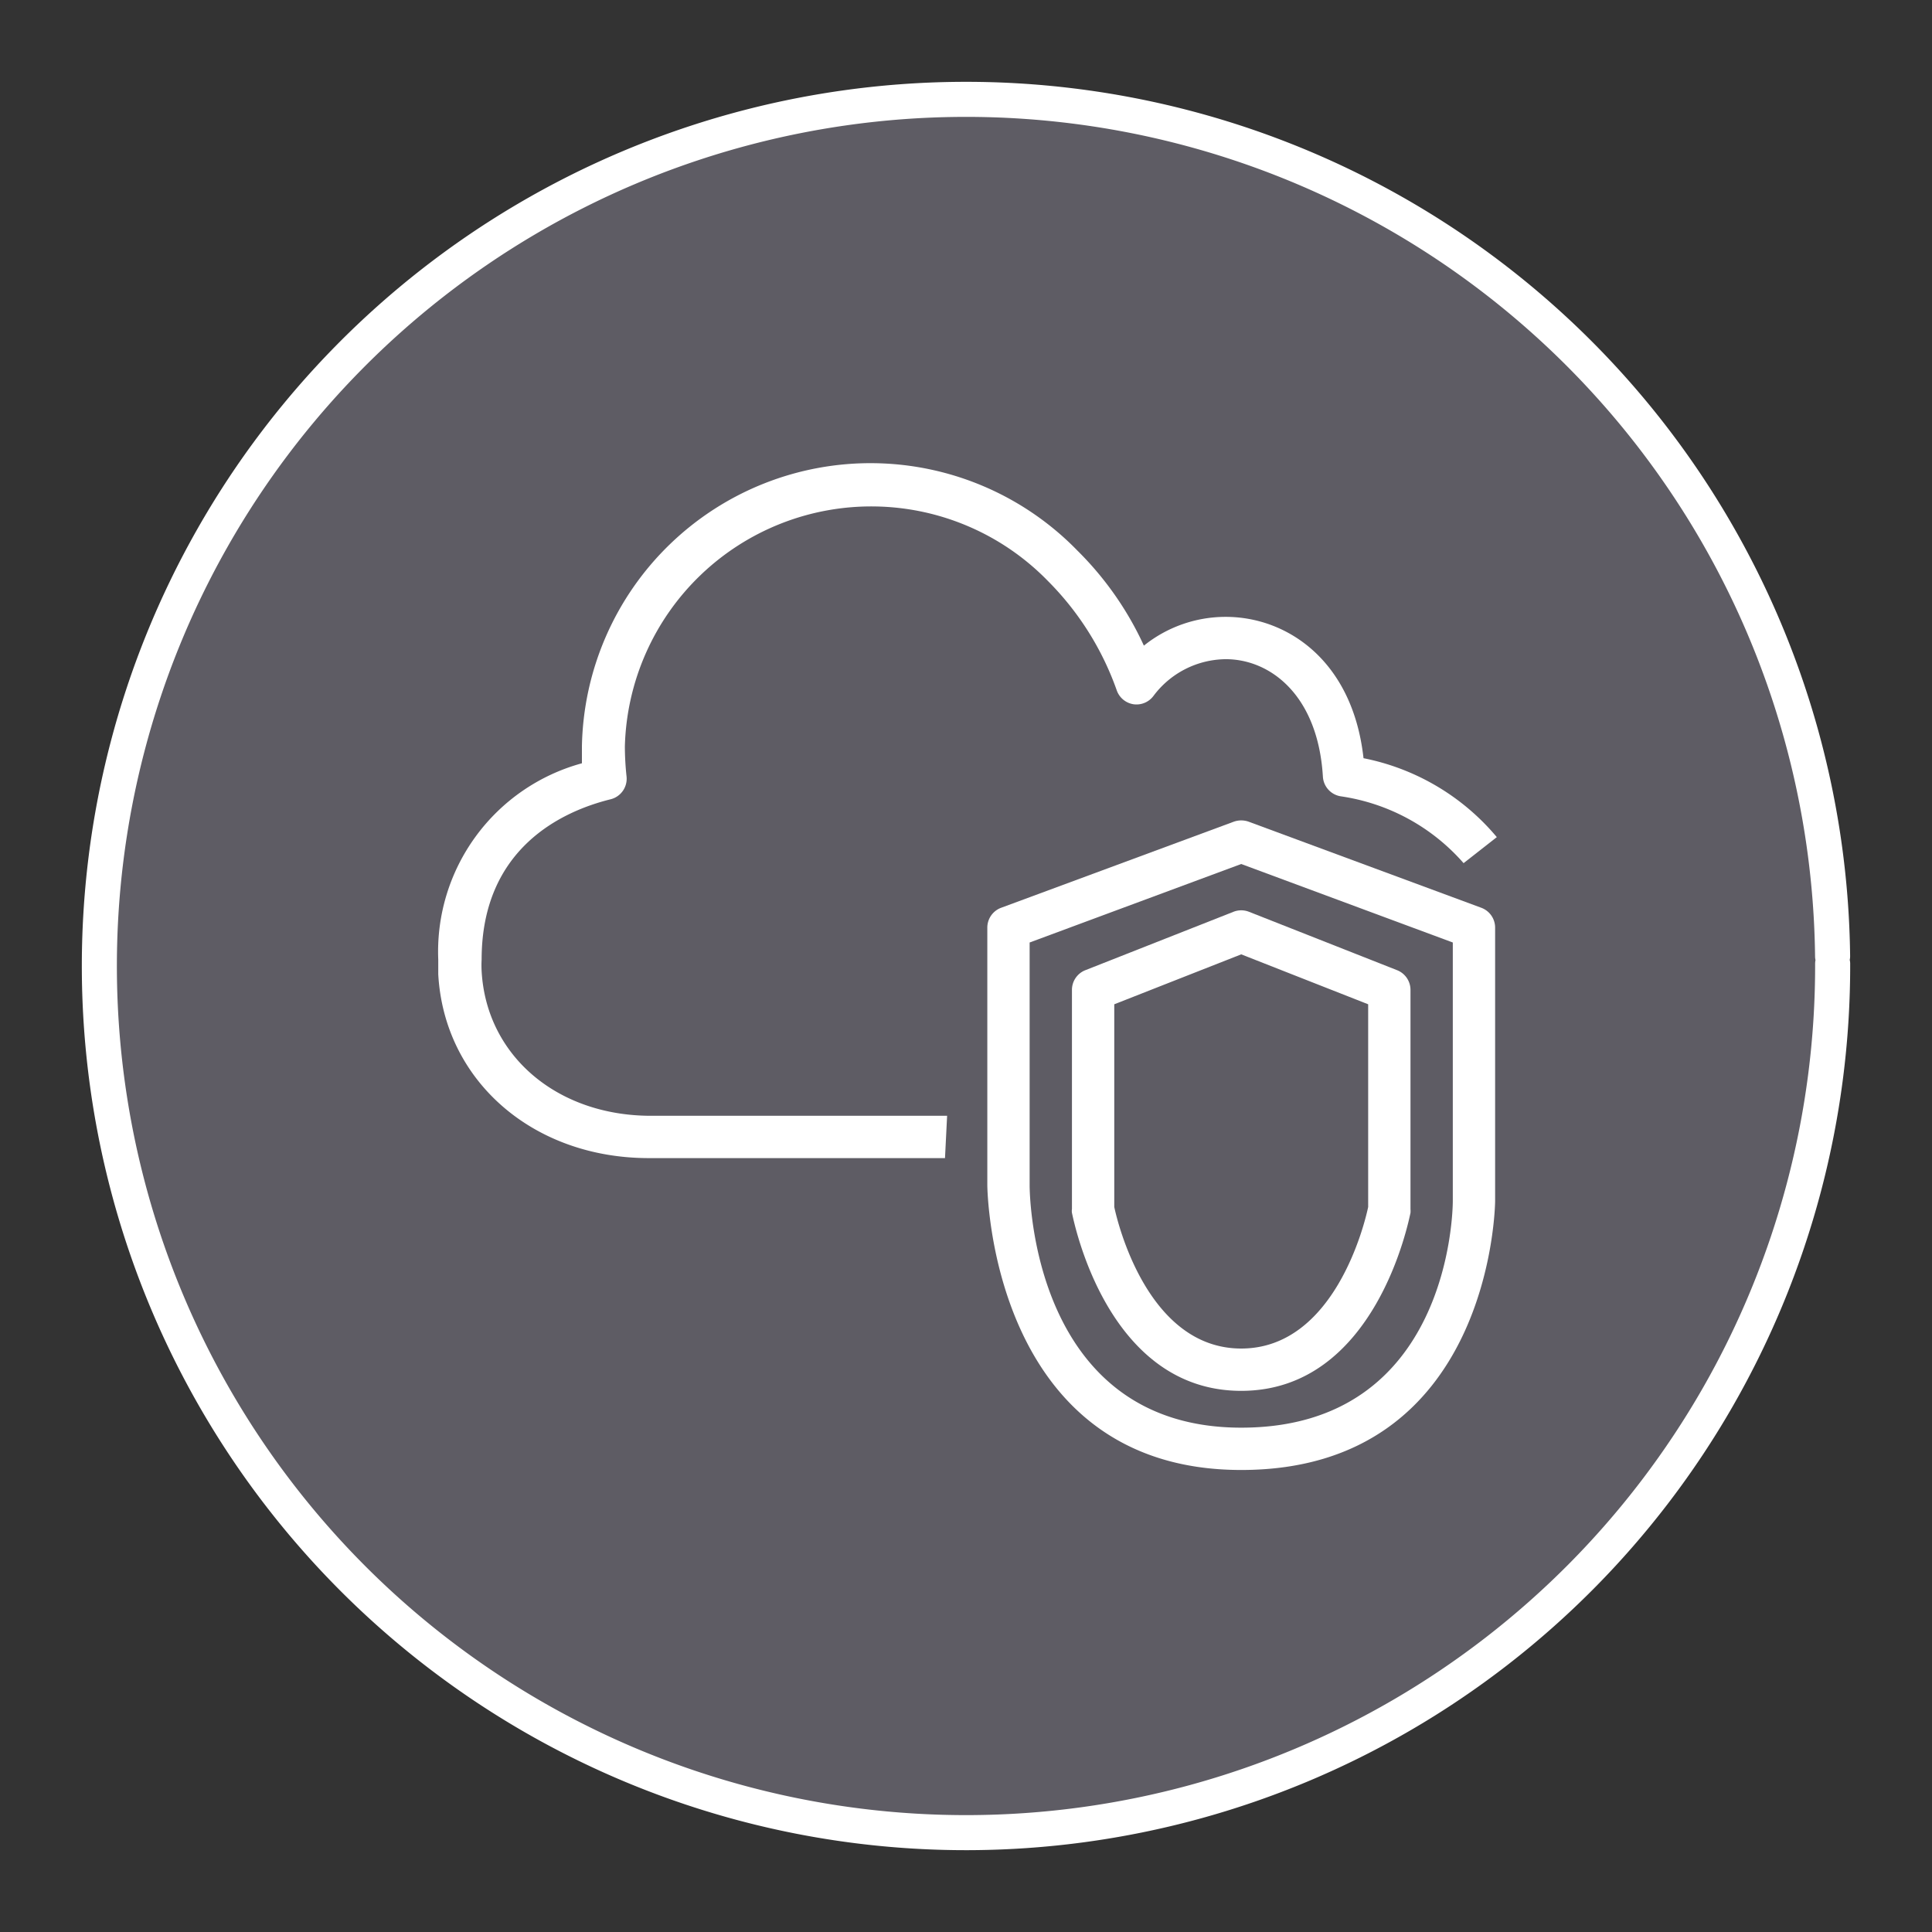 <?xml version="1.0" encoding="UTF-8" standalone="no"?>
<svg
   xmlns:dc="http://purl.org/dc/elements/1.1/"
   xmlns:cc="http://creativecommons.org/ns#"
   xmlns:rdf="http://www.w3.org/1999/02/22-rdf-syntax-ns#"
   xmlns:svg="http://www.w3.org/2000/svg"
   xmlns="http://www.w3.org/2000/svg"
   xmlns:sodipodi="http://sodipodi.sourceforge.net/DTD/sodipodi-0.dtd"
   xmlns:inkscape="http://www.inkscape.org/namespaces/inkscape"
   width="248.0px"
   height="248.0px"
   viewBox="0 0 248.0 248.0"
   version="1.1"
   id="SVGRoot"
   sodipodi:docname="Amazon-VPC Dark.svg"
   inkscape:version="1.0.2-2 (e86c870879, 2021-01-15)">
  <rect x="0" y="0" width="248.0" height="248.0" fill="#333333" stroke="none"/>
  <defs
     id="defs1402">
    <inkscape:path-effect
       effect="fillet_chamfer"
       id="path-effect2040"
       is_visible="true"
       lpeversion="1"
       satellites_param="F,0,0,1,0,0,0,1 @ F,0,0,1,0,6.076,0,1 @ F,0,0,1,0,6.145,0,1 @ F,0,0,1,0,0,0,1"
       unit="px"
       method="auto"
       mode="F"
       radius="0"
       chamfer_steps="1"
       flexible="false"
       use_knot_distance="true"
       apply_no_radius="true"
       apply_with_radius="true"
       only_selected="true"
       hide_knots="false" />
    <style
       id="style1979">.cls-1{fill:url(#GreenGradient);}.cls-2{fill:#fff;}</style>
    <linearGradient
       id="GreenGradient"
       x1="-522.53"
       y1="465.47"
       x2="-416.47"
       y2="571.53"
       gradientTransform="rotate(-90,-456.5,24.5)"
       gradientUnits="userSpaceOnUse">
      <stop
         offset="0"
         stop-color="#1b660f"
         id="stop1981" />
      <stop
         offset="1"
         stop-color="#6cae3e"
         id="stop1983" />
    </linearGradient>
  </defs>
  <sodipodi:namedview
     id="base"
     pagecolor="#101010"
     bordercolor="#666666"
     borderopacity="1.0"
     inkscape:pageopacity="0"
     inkscape:pageshadow="2"
     inkscape:zoom="1.2894806"
     inkscape:cx="122.77582"
     inkscape:cy="126.30162"
     inkscape:document-units="px"
     inkscape:current-layer="layer2"
     inkscape:document-rotation="0"
     showgrid="true"
     inkscape:window-width="1366"
     inkscape:window-height="705"
     inkscape:window-x="-8"
     inkscape:window-y="-8"
     inkscape:window-maximized="1"
     inkscape:snap-global="false"
     showguides="true">
    <inkscape:grid
       type="xygrid"
       id="grid1972" />
  </sodipodi:namedview>
  <g
     inkscape:groupmode="layer"
     id="layer4"
     inkscape:label="Bounding Box" />
  <g
     inkscape:groupmode="layer"
     id="layer2"
     inkscape:label="Top">
    <g
       id="g847"
       transform="translate(-0.193,-0.05)"
       style="fill:#5e5c64">
      <path
         style="fill:#5e5c64;fill-opacity:0.327;stroke:none;stroke-width:3;stroke-linecap:round;stroke-linejoin:round;stroke-miterlimit:4;stroke-dasharray:none;stroke-opacity:1;paint-order:normal"
         id="path885"
         sodipodi:type="arc"
         sodipodi:cx="154.57903"
         sodipodi:cy="83.172447"
         sodipodi:rx="111.24603"
         sodipodi:ry="111.24603"
         sodipodi:start="5.9893981"
         sodipodi:end="5.9807042"
         sodipodi:open="true"
         sodipodi:arc-type="arc"
         transform="rotate(16.684)"
         d="M 261.059,50.958 A 111.246,111.246 0 0 1 187.025,189.582 111.246,111.246 0 0 1 48.24,115.85 111.246,111.246 0 0 1 121.671,-23.095 111.246,111.246 0 0 1 260.775,50.033" />
      <path
         style="fill:#5e5c64;fill-opacity:1;stroke:#ffffff;stroke-width:4.5;stroke-linecap:round;stroke-linejoin:round;stroke-miterlimit:4;stroke-dasharray:none;stroke-opacity:1;paint-order:normal"
         id="path883"
         sodipodi:type="arc"
         sodipodi:cx="154.57903"
         sodipodi:cy="83.172447"
         sodipodi:rx="111.24604"
         sodipodi:ry="111.24604"
         sodipodi:start="5.9893981"
         sodipodi:end="5.9807042"
         sodipodi:open="true"
         sodipodi:arc-type="arc"
         transform="rotate(16.684)"
         d="M 261.059,50.958 A 111.246,111.246 0 0 1 187.025,189.582 111.246,111.246 0 0 1 48.24,115.85 111.246,111.246 0 0 1 121.671,-23.095 111.246,111.246 0 0 1 260.775,50.033" />
    </g>
    <g
       id="Icon_Test-4"
       data-name="Icon Test"
       transform="matrix(2.716,0,0,2.716,22.333,22.311)"
       style="fill:#ffffff;stroke:none;stroke-width:0.736;stroke-linecap:round;stroke-linejoin:round;stroke-miterlimit:4;stroke-dasharray:none">
      <path
         class="cls-2"
         d="m 36.44,46.52 h -14 c -5.48,0 -9.67,-3.66 -9.95,-8.69 0,-0.21 0,-0.45 0,-0.69 a 9.23,9.23 0 0 1 6.79,-9.28 c 0,-0.27 0,-0.53 0,-0.8 a 13.64,13.64 0 0 1 23.42,-9.25 15.28,15.28 0 0 1 3.14,4.49 6.17,6.17 0 0 1 3.87,-1.36 c 2.9,0 6,2.07 6.51,6.68 a 11,11 0 0 1 6.3,3.73 l -1.57,1.23 A 9.53,9.53 0 0 0 55.14,29.42 1,1 0 0 1 54.3,28.49 c -0.23,-3.83 -2.47,-5.55 -4.59,-5.55 a 4.31,4.31 0 0 0 -3.42,1.74 1,1 0 0 1 -0.94,0.39 1,1 0 0 1 -0.79,-0.65 13.83,13.83 0 0 0 -3.25,-5.17 11.65,11.65 0 0 0 -20,7.81 13.55,13.55 0 0 0 0.08,1.43 1,1 0 0 1 -0.75,1.07 c -2.27,0.56 -6.1,2.3 -6.1,7.58 a 4.87,4.87 0 0 0 0,0.54 c 0.22,4 3.57,6.84 8,6.84 h 14 z"
         id="path5187-6"
         style="fill:#ffffff;stroke:none;stroke-width:0.736;stroke-linecap:round;stroke-linejoin:round;stroke-miterlimit:4;stroke-dasharray:none" />
      <path
         class="cls-2"
         d="m 50.44,61.26 c -11.86,0 -12,-13.33 -12,-13.46 V 35.63 a 1,1 0 0 1 0.65,-0.94 l 11,-4.07 a 1.05,1.05 0 0 1 0.7,0 l 11,4.07 a 1,1 0 0 1 0.65,0.94 v 12.92 c 0,0.13 -0.14,12.71 -12,12.71 z m -10,-24.93 V 47.8 c 0,0.47 0.14,11.46 10,11.46 9.86,0 10,-10.27 10,-10.71 V 36.33 l -10,-3.71 z"
         id="path5189-1"
         style="fill:#ffffff;stroke:none;stroke-width:0.736;stroke-linecap:round;stroke-linejoin:round;stroke-miterlimit:4;stroke-dasharray:none" />
      <path
         class="cls-2"
         d="m 50.44,57.52 c -6.36,0 -7.92,-8.07 -8,-8.41 a 0.55,0.55 0 0 1 0,-0.18 V 38.57 a 1,1 0 0 1 0.63,-0.93 l 7,-2.76 a 1,1 0 0 1 0.74,0 l 7,2.76 a 1,1 0 0 1 0.63,0.93 v 10.36 a 1.1,1.1 0 0 1 0,0.18 c -0.08,0.34 -1.64,8.41 -8,8.41 z m -6,-8.69 c 0.16,0.76 1.59,6.69 6,6.69 4.41,0 5.84,-5.92 6,-6.69 v -9.58 l -6,-2.36 -6,2.36 z"
         id="path5191-1"
         style="fill:#ffffff;stroke:none;stroke-width:0.736;stroke-linecap:round;stroke-linejoin:round;stroke-miterlimit:4;stroke-dasharray:none" />
    </g>
  </g>
</svg>
